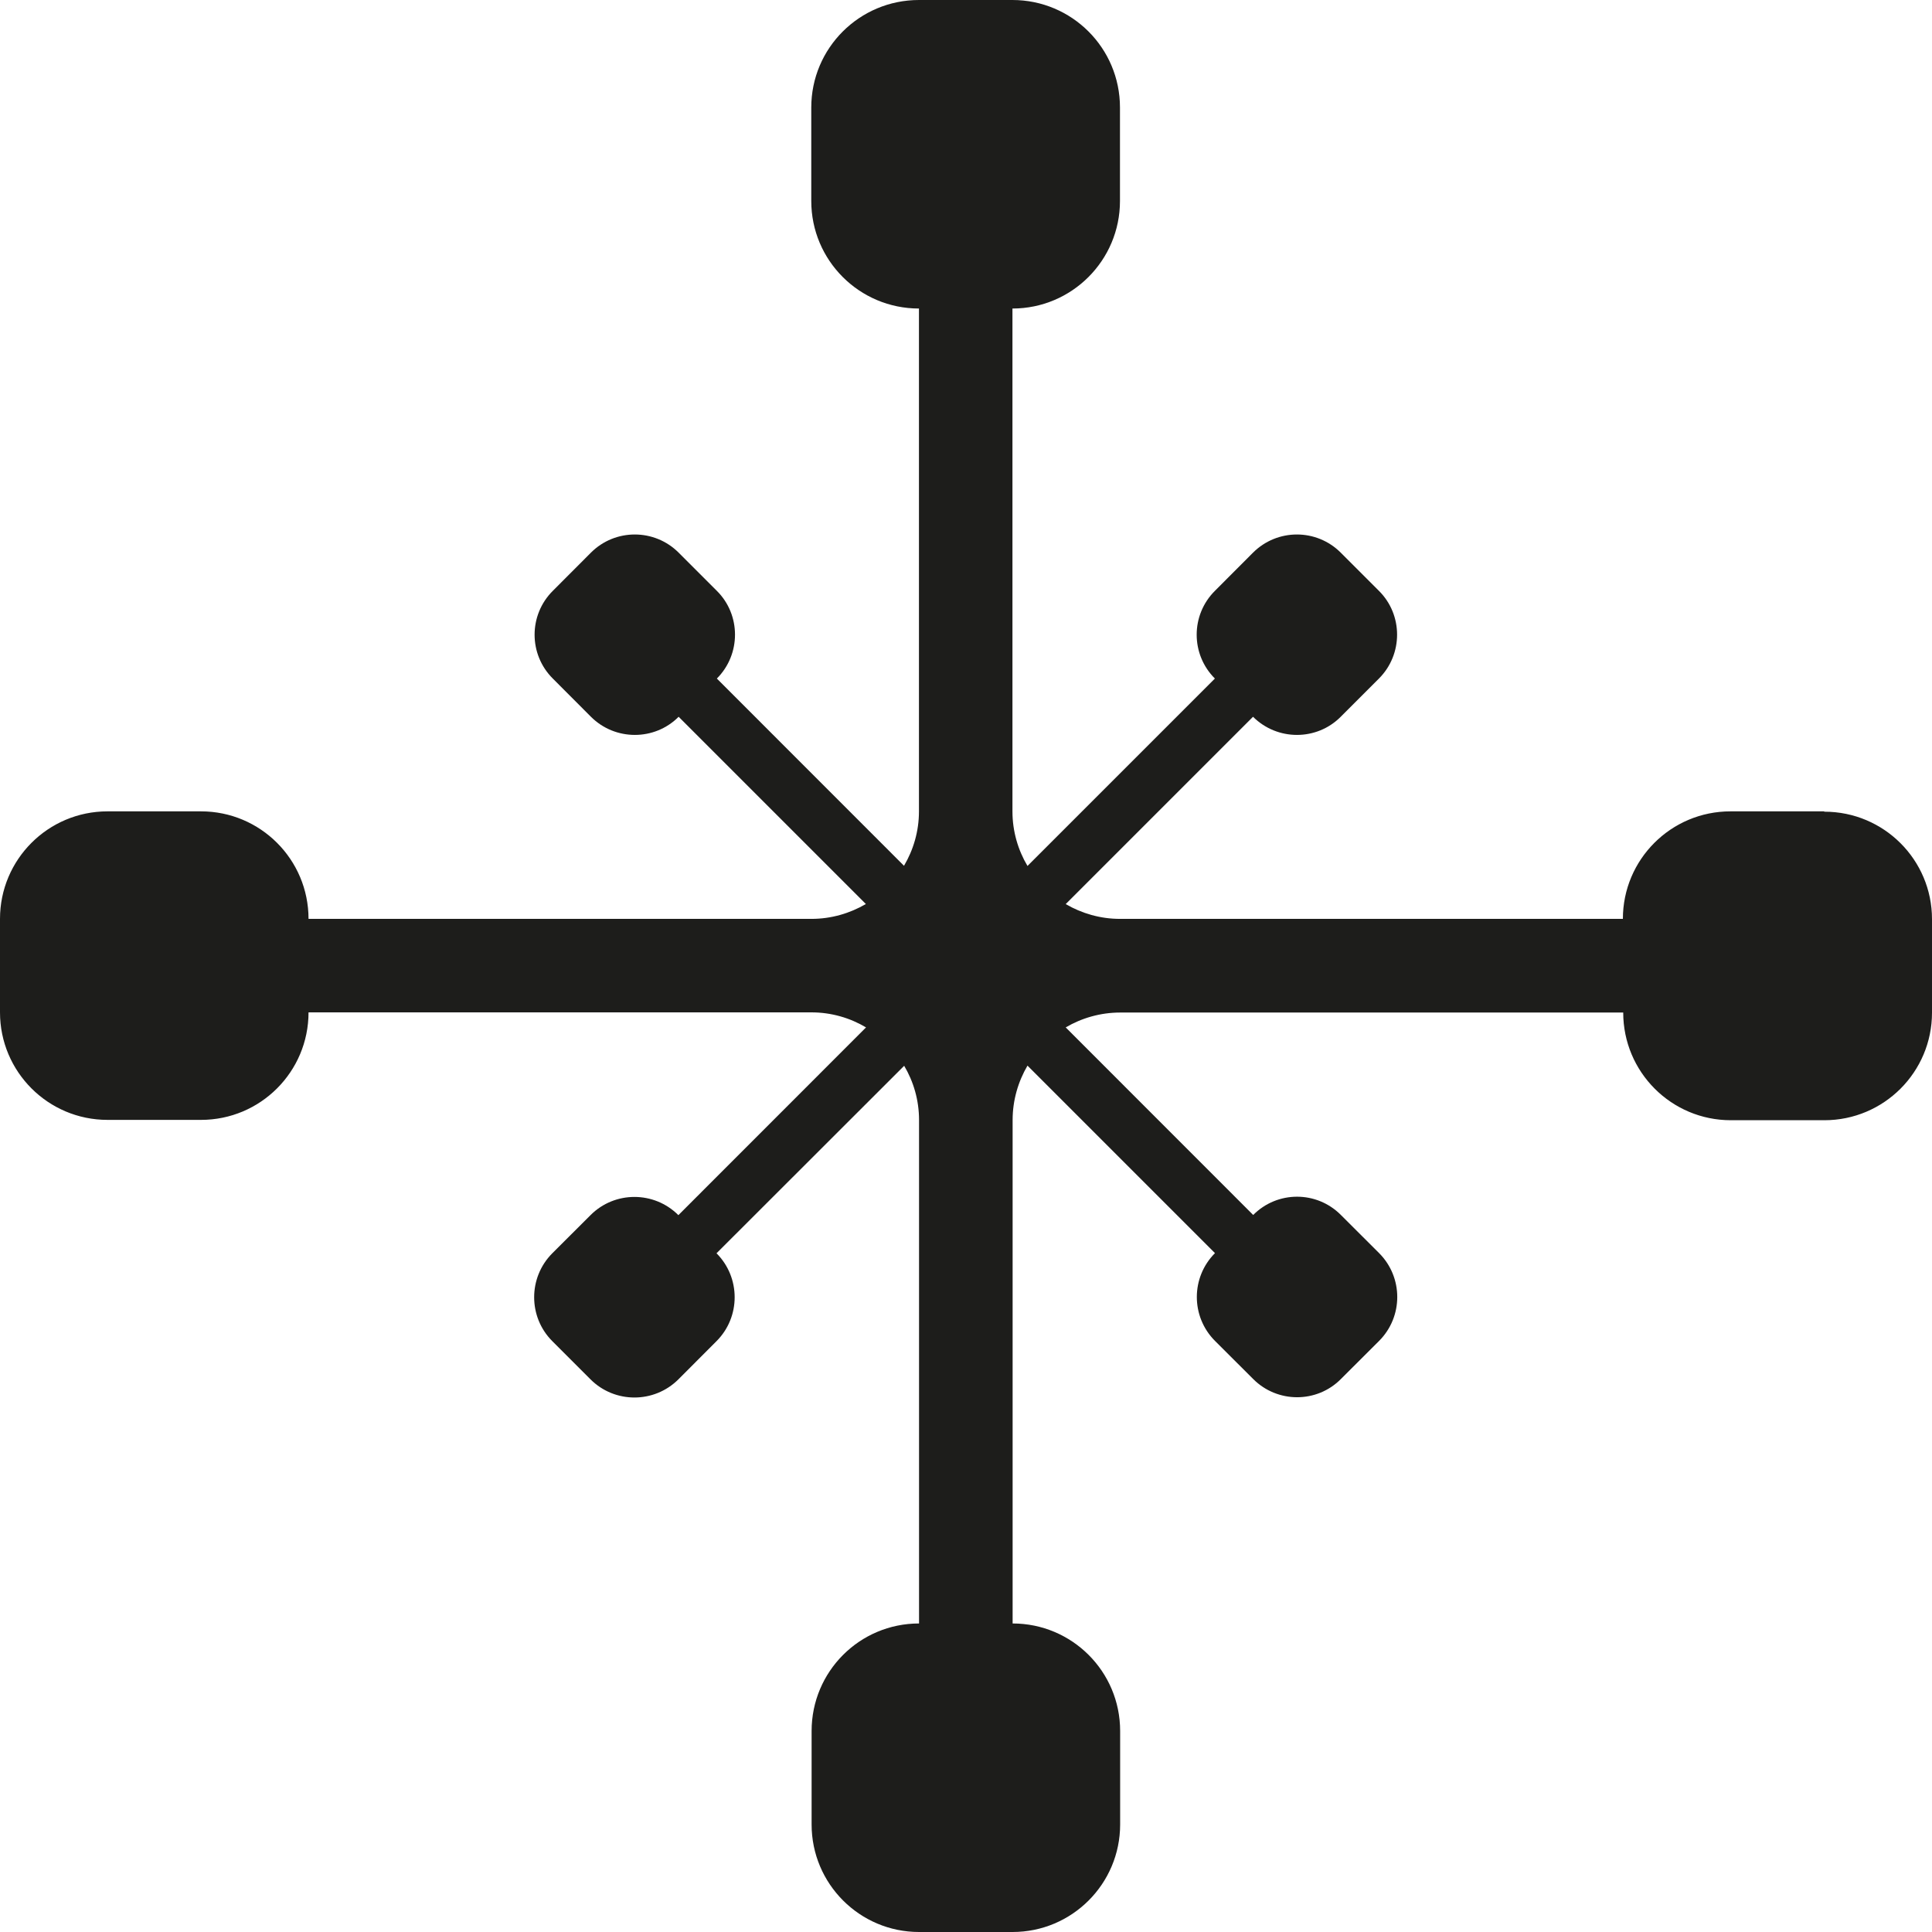 <svg width="23" height="23" viewBox="0 0 23 23" fill="none" xmlns="http://www.w3.org/2000/svg"><path d="M21.715 9.659H20.601C19.893 9.659 19.32 10.232 19.32 10.939H13.333C13.097 10.939 12.876 10.873 12.687 10.763L14.917 8.533C15.206 8.821 15.675 8.821 15.961 8.533L16.416 8.078C16.704 7.79 16.704 7.32 16.416 7.034L15.961 6.579C15.673 6.291 15.206 6.291 14.917 6.579L14.463 7.034C14.174 7.322 14.174 7.79 14.463 8.078L12.232 10.309C12.119 10.119 12.053 9.896 12.053 9.659V3.673C12.759 3.673 13.333 3.1 13.333 2.393V1.28C13.333 0.571 12.759 0 12.053 0H10.94C10.231 0 9.658 0.573 9.658 1.28V2.393C9.658 3.1 10.231 3.673 10.94 3.673V9.659C10.94 9.896 10.874 10.117 10.762 10.307L8.534 8.078C8.822 7.79 8.822 7.32 8.534 7.034L8.079 6.579C7.791 6.291 7.323 6.291 7.035 6.579L6.581 7.034C6.292 7.322 6.292 7.79 6.581 8.078L7.035 8.533C7.323 8.821 7.793 8.821 8.079 8.533L10.308 10.762C10.118 10.873 9.897 10.939 9.66 10.939H3.673C3.673 10.232 3.1 9.659 2.393 9.659H1.28C0.573 9.659 0 10.232 0 10.939V12.052C0 12.759 0.573 13.332 1.28 13.332H2.393C3.1 13.332 3.673 12.759 3.673 12.052H9.66C9.897 12.052 10.12 12.118 10.31 12.231L8.076 14.466C7.787 14.177 7.318 14.177 7.03 14.466L6.575 14.92C6.287 15.209 6.287 15.678 6.575 15.966L7.03 16.421C7.318 16.709 7.787 16.709 8.076 16.421L8.53 15.966C8.818 15.678 8.818 15.209 8.53 14.92L10.764 12.688C10.876 12.877 10.941 13.098 10.941 13.334V19.327C10.233 19.327 9.662 19.9 9.662 20.607V21.72C9.662 22.427 10.235 23 10.941 23H12.055C12.761 23 13.335 22.427 13.335 21.72V20.607C13.335 19.898 12.761 19.327 12.055 19.327V13.334C12.055 13.098 12.121 12.876 12.232 12.686L14.464 14.918C14.176 15.207 14.176 15.674 14.464 15.963L14.919 16.417C15.207 16.706 15.677 16.706 15.963 16.417L16.418 15.963C16.706 15.674 16.706 15.207 16.418 14.918L15.963 14.464C15.675 14.174 15.207 14.174 14.919 14.464L12.687 12.231C12.876 12.12 13.099 12.054 13.336 12.054H19.324C19.324 12.762 19.897 13.336 20.605 13.336H21.719C22.427 13.336 23 12.762 23 12.056V10.942C23 10.236 22.427 9.663 21.719 9.663L21.715 9.659Z" fill="#1d1d1b"/></svg>